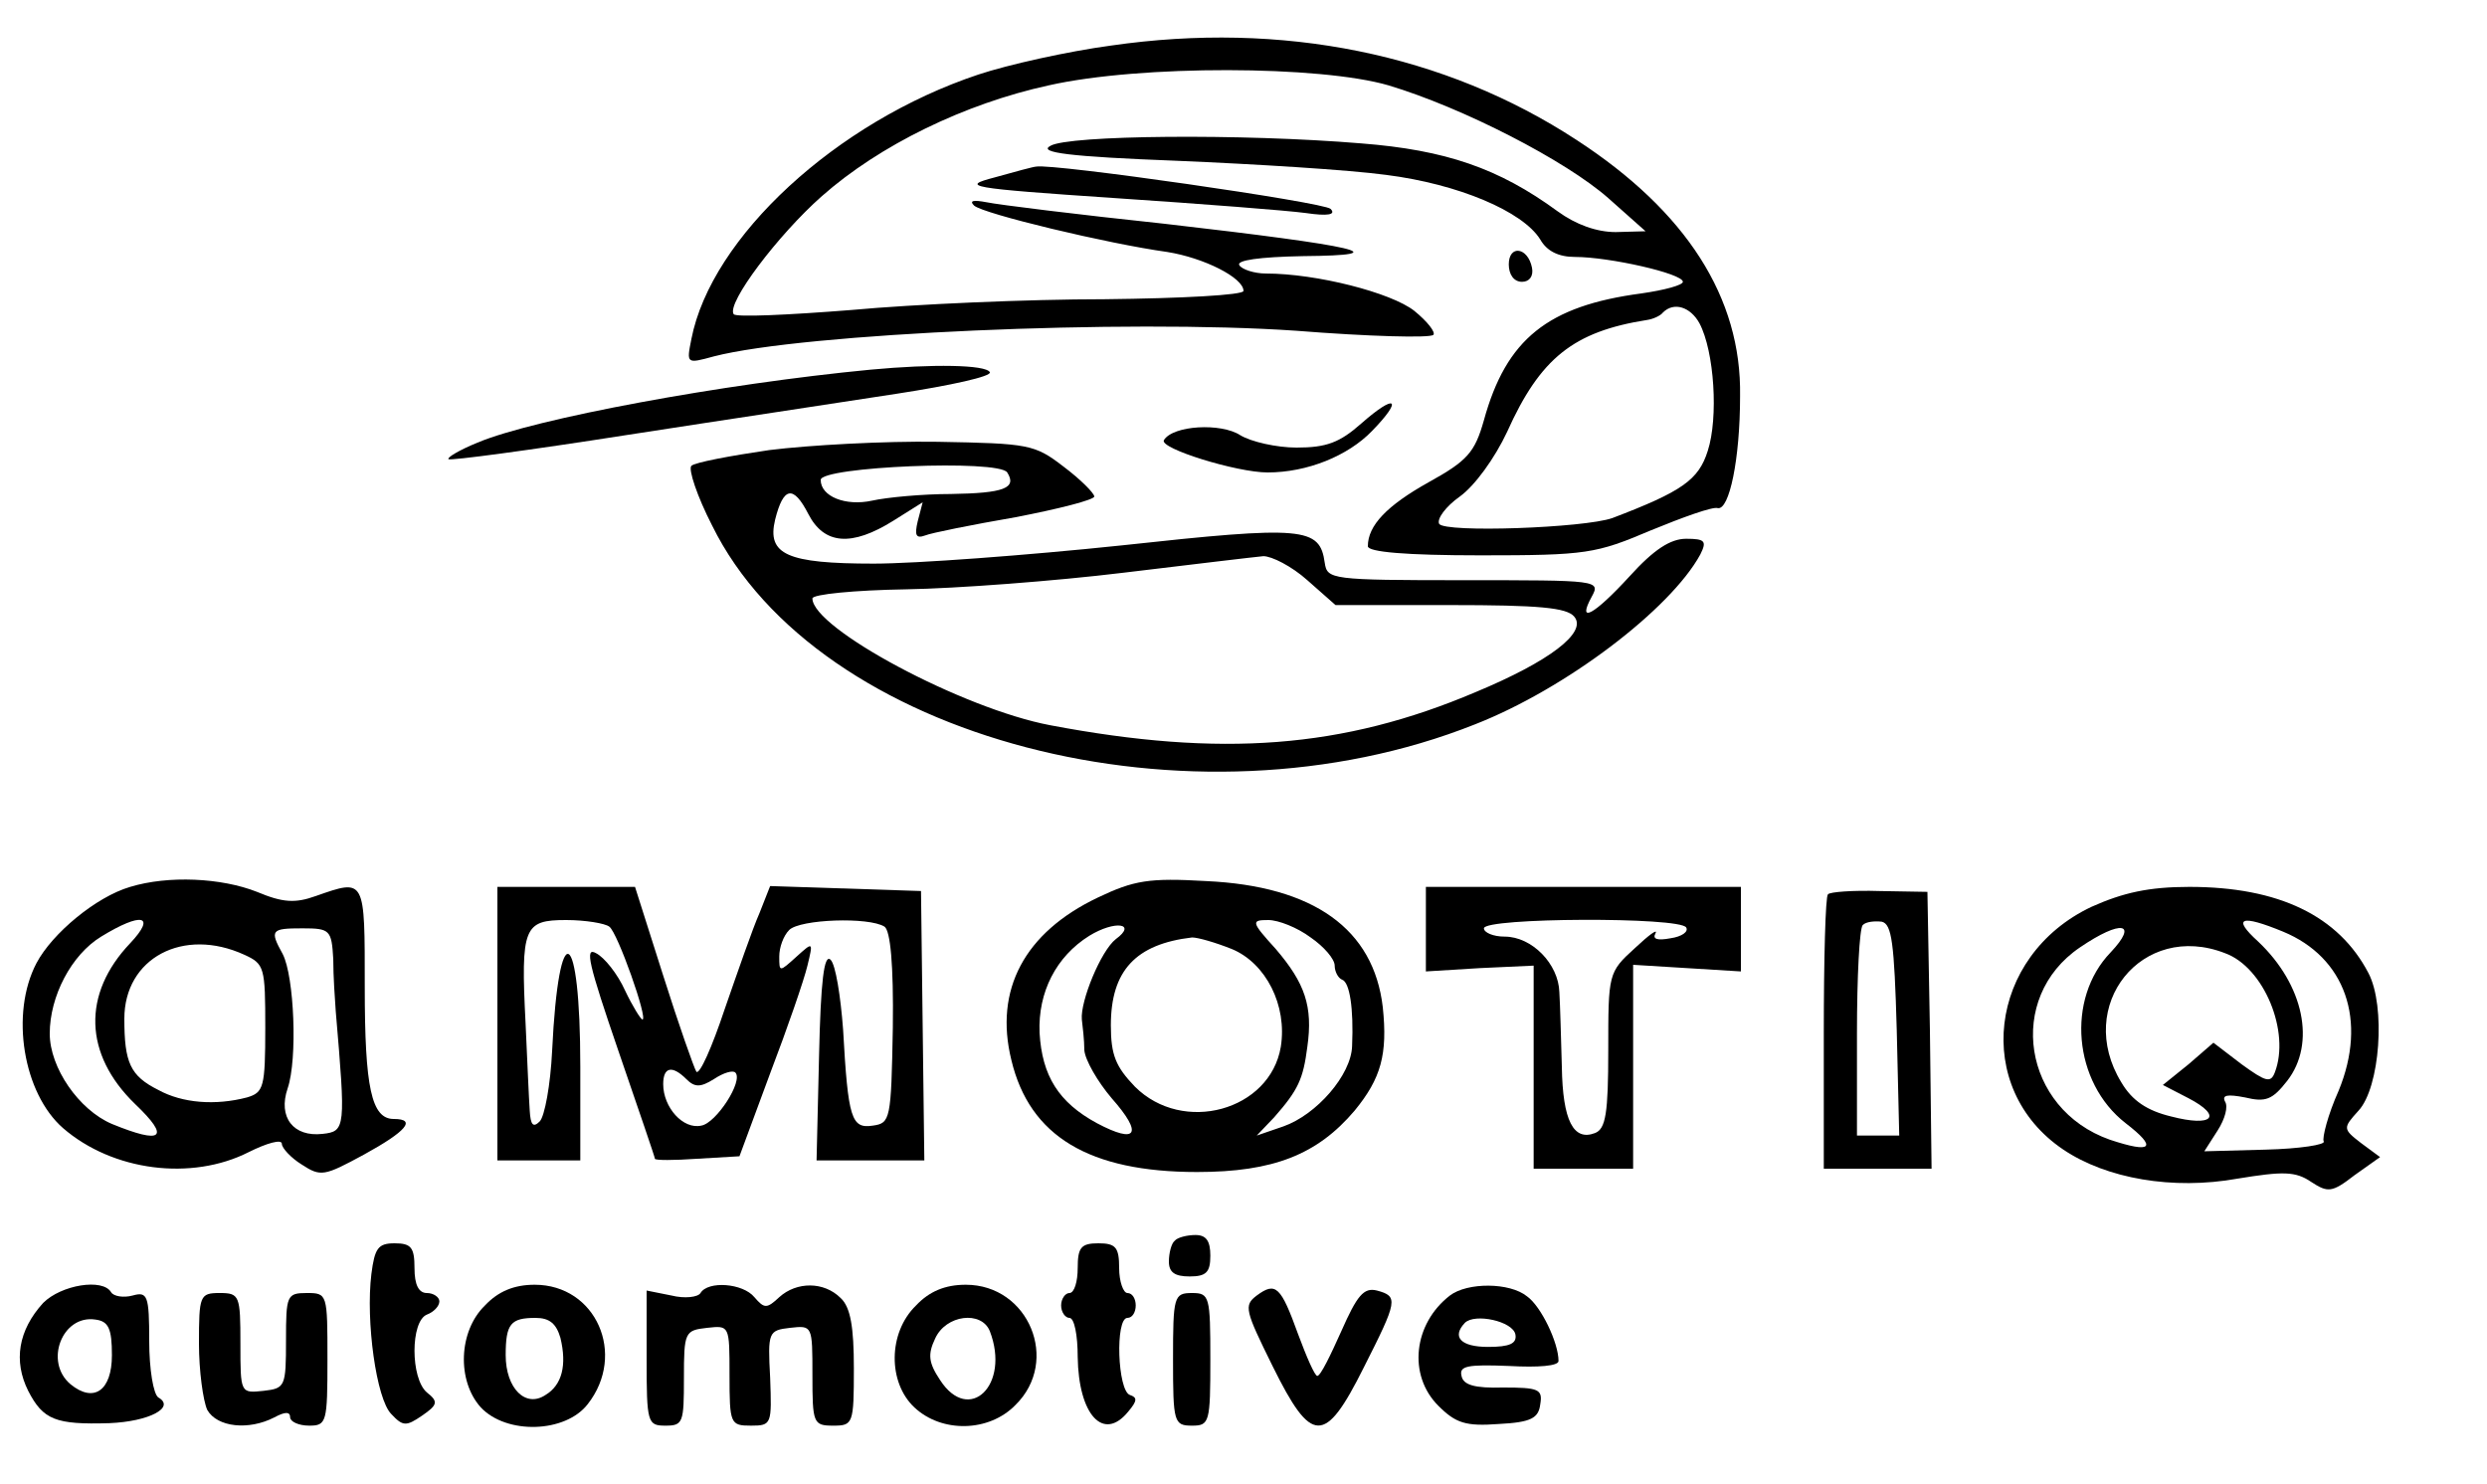 <ns0:svg xmlns:ns0="http://www.w3.org/2000/svg" version="1.0" width="300pt" height="179pt" viewBox="0 0 300 179" preserveAspectRatio="xMidYMid meet">
<ns0:g transform="translate(0,179) scale(0.1,-0.1)" fill="#000000" stroke="none">
<ns0:path d="M1340 1735 c-52 -7 -124 -23 -160 -35 -171 -57 -322 -196 -346 -319 -6 -30 -6 -30 27 -21 108 28 498 45 702 31 88 -7 162 -9 166 -5 3 3 -7 16 -23 29 -28 22 -118 45 -179 45 -14 0 -29 5 -32 10 -4 6 24 10 77 11 116 1 68 12 -167 39 -104 11 -201 23 -215 26 -16 3 -21 2 -15 -4 11 -10 161 -46 233 -56 44 -7 92 -31 92 -47 0 -5 -75 -9 -167 -10 -93 0 -230 -6 -306 -13 -76 -6 -140 -9 -142 -5 -9 13 54 96 106 142 70 62 173 112 274 134 111 25 328 24 410 0 90 -27 214 -91 265 -136 l45 -40 -36 -1 c-23 0 -48 9 -70 25 -71 52 -135 74 -237 82 -144 12 -354 10 -375 -3 -15 -8 22 -13 153 -18 95 -4 208 -11 252 -17 87 -11 165 -44 186 -78 8 -14 22 -21 42 -21 41 0 130 -20 130 -30 0 -4 -22 -10 -50 -14 -113 -15 -163 -55 -190 -153 -11 -39 -20 -49 -67 -75 -50 -28 -73 -52 -73 -77 0 -7 46 -11 136 -11 128 0 139 2 205 30 39 16 75 29 81 27 14 -3 27 59 27 135 2 119 -65 223 -197 309 -159 104 -355 144 -562 114z m710 -335 c18 -34 23 -114 10 -154 -11 -35 -31 -49 -115 -81 -34 -12 -202 -18 -209 -7 -3 6 8 21 25 33 18 13 42 46 57 78 40 89 80 121 169 135 7 1 16 5 19 9 13 13 33 7 44 -13z" />
<ns0:path d="M1200 1576 c-42 -11 -33 -13 145 -25 105 -7 208 -15 230 -18 27 -4 37 -2 30 5 -8 8 -335 55 -355 51 -3 0 -25 -6 -50 -13z" />
<ns0:path d="M1820 1471 c0 -12 6 -21 16 -21 9 0 14 7 12 17 -5 25 -28 28 -28 4z" />
<ns0:path d="M1050 1344 c-178 -17 -405 -59 -474 -88 -22 -9 -37 -18 -35 -20 2 -2 99 11 214 29 116 18 263 40 327 50 65 10 115 21 112 26 -5 9 -69 10 -144 3z" />
<ns0:path d="M1642 1279 c-26 -23 -42 -29 -78 -29 -24 0 -55 7 -68 15 -23 15 -81 12 -92 -6 -6 -10 88 -39 125 -39 48 0 97 20 126 50 38 39 29 46 -13 9z" />
<ns0:path d="M928 1247 c-48 -7 -90 -15 -94 -19 -4 -4 7 -37 25 -72 127 -258 578 -376 920 -240 110 43 236 139 272 205 8 16 6 19 -17 19 -19 0 -39 -13 -68 -45 -44 -48 -64 -58 -46 -25 11 20 8 20 -154 20 -161 0 -165 1 -168 21 -6 43 -25 45 -245 21 -114 -12 -249 -22 -299 -22 -105 0 -129 11 -119 53 10 40 22 42 40 7 19 -37 52 -40 103 -8 l35 22 -6 -23 c-4 -17 -2 -21 9 -17 7 3 57 13 109 22 52 10 95 21 95 25 0 4 -17 21 -37 36 -35 27 -42 28 -152 30 -64 1 -155 -4 -203 -10z m287 -27 c12 -19 -4 -25 -68 -26 -34 0 -77 -4 -95 -8 -32 -7 -62 5 -62 25 0 16 215 25 225 9z m362 -130 l34 -30 138 0 c107 0 141 -3 150 -14 16 -19 -30 -54 -119 -91 -160 -68 -307 -79 -513 -40 -106 20 -287 117 -287 153 0 5 51 10 113 11 61 1 180 10 262 20 83 10 158 19 169 20 10 0 34 -12 53 -29z" />
<ns0:path d="M157 720 c-41 -12 -94 -56 -113 -92 -32 -61 -16 -157 32 -199 60 -52 155 -64 224 -29 22 11 40 16 40 10 0 -5 11 -17 24 -25 23 -15 27 -14 75 12 51 28 64 43 36 43 -27 0 -35 38 -35 159 0 132 1 131 -59 110 -25 -9 -40 -8 -71 5 -43 17 -107 20 -153 6z m0 -68 c-58 -61 -56 -134 6 -194 43 -41 33 -49 -28 -24 -40 17 -75 68 -75 109 0 45 26 95 62 117 49 30 67 26 35 -8z m245 -19 c0 -21 2 -49 3 -63 12 -141 12 -145 -16 -148 -35 -4 -54 20 -42 55 12 35 8 135 -6 162 -16 29 -14 31 24 31 33 0 35 -2 37 -37z m-107 5 c24 -11 25 -15 25 -88 0 -72 -2 -78 -22 -84 -38 -10 -78 -7 -107 9 -34 17 -41 33 -41 86 0 73 71 111 145 77z" />
<ns0:path d="M1324 707 c-88 -42 -125 -111 -104 -196 22 -92 94 -135 224 -135 92 0 145 21 190 74 32 39 40 68 34 125 -11 94 -83 146 -213 152 -69 4 -87 1 -131 -20z m22 -50 c-18 -14 -43 -75 -41 -97 1 -8 3 -25 3 -37 1 -12 16 -38 33 -58 38 -43 31 -56 -18 -30 -46 25 -66 57 -69 109 -2 49 20 92 60 117 31 19 58 15 32 -4z m235 2 c16 -11 29 -26 29 -34 0 -7 4 -15 9 -17 9 -3 14 -34 12 -80 -1 -35 -43 -83 -83 -97 l-32 -11 21 22 c29 33 35 46 40 85 7 49 -3 77 -38 118 -30 33 -30 35 -9 35 12 0 35 -9 51 -21z m-95 -14 c41 -17 67 -68 59 -118 -13 -77 -118 -106 -176 -48 -23 24 -29 38 -29 74 0 66 30 98 98 106 7 0 28 -6 48 -14z" />
<ns0:path d="M600 555 l0 -165 50 0 50 0 0 113 c0 171 -26 185 -34 19 -2 -41 -9 -79 -15 -85 -8 -8 -11 -4 -12 13 -1 14 -3 61 -5 105 -6 117 -2 125 49 125 23 0 47 -4 52 -8 10 -7 47 -112 40 -112 -2 0 -12 16 -21 35 -9 20 -25 40 -35 45 -14 8 -9 -13 27 -118 24 -70 44 -128 44 -130 0 -2 23 -2 51 0 l51 3 37 100 c21 55 41 113 45 130 7 29 7 29 -13 11 -21 -19 -21 -19 -21 0 0 11 5 25 12 32 13 13 96 16 115 4 7 -5 11 -45 10 -122 -2 -111 -3 -115 -24 -118 -26 -4 -30 8 -36 116 -3 40 -9 78 -15 84 -8 8 -12 -26 -14 -116 l-3 -126 65 0 65 0 -2 162 -2 163 -91 3 -91 3 -13 -33 c-8 -18 -26 -70 -42 -116 -15 -45 -30 -79 -34 -75 -3 5 -21 56 -40 116 l-34 107 -83 0 -83 0 0 -165z m228 -67 c10 -10 17 -10 33 0 12 8 23 11 26 8 10 -10 -23 -61 -41 -64 -22 -5 -46 22 -46 50 0 21 11 23 28 6z" />
<ns0:path d="M1720 669 l0 -51 65 4 65 3 0 -122 0 -123 60 0 60 0 0 123 0 123 65 -4 65 -4 0 51 0 51 -190 0 -190 0 0 -51z m314 2 c3 -5 -5 -11 -19 -13 -16 -3 -22 -1 -18 6 3 6 -8 -2 -25 -18 -32 -29 -32 -31 -32 -123 0 -76 -3 -95 -16 -100 -26 -10 -39 15 -40 80 -1 34 -2 74 -3 90 -1 34 -33 67 -66 67 -14 0 -25 5 -25 10 0 13 237 14 244 1z" />
<ns0:path d="M2205 711 c-3 -2 -5 -78 -5 -168 l0 -163 65 0 65 0 -2 167 -3 167 -58 1 c-31 1 -60 -1 -62 -4z m83 -164 l3 -127 -26 0 -25 0 0 123 c0 68 3 127 7 131 4 4 14 5 23 4 12 -3 15 -25 18 -131z" />
<ns0:path d="M2523 696 c-125 -59 -144 -219 -34 -293 52 -35 132 -49 210 -35 55 9 70 9 89 -4 20 -13 25 -13 52 8 l31 22 -23 17 c-22 17 -22 18 -3 39 26 28 33 126 12 166 -36 69 -108 104 -216 104 -49 0 -80 -7 -118 -24z m231 -30 c75 -31 102 -107 67 -192 -13 -29 -20 -57 -18 -61 3 -4 -29 -9 -70 -10 l-74 -2 16 25 c9 14 13 29 9 35 -4 8 3 9 24 5 25 -6 33 -3 51 20 35 45 20 116 -35 168 -32 29 -21 33 30 12z m-208 -25 c-54 -56 -45 -157 18 -206 39 -30 32 -37 -19 -20 -105 37 -126 171 -36 232 50 34 71 30 37 -6z m138 -1 c47 -17 79 -95 60 -144 -5 -13 -11 -11 -40 10 l-34 26 -30 -26 -31 -25 31 -16 c42 -22 29 -35 -21 -22 -29 7 -47 19 -60 41 -57 93 25 195 125 156z" />
<ns0:path d="M1417 293 c-4 -3 -7 -15 -7 -25 0 -13 7 -18 25 -18 20 0 25 5 25 25 0 18 -5 25 -18 25 -10 0 -22 -3 -25 -7z" />
<ns0:path d="M448 253 c-7 -57 6 -151 24 -169 14 -15 18 -15 37 -2 19 13 20 17 6 28 -20 17 -20 86 0 94 8 3 15 10 15 16 0 5 -7 10 -15 10 -10 0 -15 10 -15 30 0 25 -4 30 -24 30 -20 0 -24 -6 -28 -37z" />
<ns0:path d="M1300 260 c0 -16 -4 -30 -10 -30 -5 0 -10 -7 -10 -15 0 -8 5 -15 10 -15 6 0 10 -21 10 -47 1 -70 31 -103 61 -66 11 13 11 17 2 20 -15 5 -18 93 -3 93 6 0 10 7 10 15 0 8 -4 15 -10 15 -5 0 -10 14 -10 30 0 25 -4 30 -25 30 -21 0 -25 -5 -25 -30z" />
<ns0:path d="M52 218 c-30 -33 -36 -70 -18 -106 18 -35 33 -41 98 -39 48 2 80 19 59 31 -6 4 -11 34 -11 68 0 55 -2 60 -20 55 -11 -3 -23 -1 -26 4 -10 17 -60 9 -82 -13z m83 -63 c0 -43 -22 -58 -50 -35 -32 27 -10 84 30 78 16 -2 20 -11 20 -43z" />
<ns0:path d="M585 215 c-32 -31 -34 -91 -5 -123 31 -33 102 -31 129 4 47 60 10 144 -64 144 -25 0 -44 -8 -60 -25z m91 -39 c8 -33 2 -57 -18 -69 -24 -16 -48 8 -48 48 0 38 6 45 36 45 17 0 25 -7 30 -24z" />
<ns0:path d="M845 230 c-3 -5 -19 -7 -35 -3 l-30 6 0 -82 c0 -78 1 -81 23 -81 21 0 22 4 22 57 0 56 1 58 28 61 27 3 27 3 27 -57 0 -59 1 -61 26 -61 25 0 25 2 23 58 -3 55 -2 57 24 60 27 3 27 3 27 -57 0 -58 1 -61 25 -61 24 0 25 2 25 69 0 50 -4 74 -16 85 -20 20 -53 20 -74 1 -15 -14 -18 -14 -30 0 -14 17 -56 20 -65 5z" />
<ns0:path d="M1105 215 c-34 -33 -34 -93 -2 -123 33 -31 90 -30 122 3 54 53 16 145 -60 145 -25 0 -44 -8 -60 -25z m89 -31 c25 -65 -25 -113 -60 -59 -14 21 -15 31 -6 50 13 29 56 34 66 9z" />
<ns0:path d="M1516 227 c-16 -12 -14 -18 19 -85 47 -95 63 -96 110 -2 41 81 42 86 16 93 -16 4 -24 -6 -43 -49 -13 -29 -25 -54 -29 -54 -3 0 -13 23 -23 50 -21 58 -27 64 -50 47z" />
<ns0:path d="M1749 227 c-44 -34 -51 -96 -14 -133 21 -21 33 -25 73 -22 39 2 48 7 50 24 3 18 -2 20 -45 20 -34 -1 -48 3 -50 14 -3 12 7 14 57 12 36 -2 60 0 60 6 0 22 -21 66 -38 78 -21 17 -72 17 -93 1z m79 -47 c2 -11 -7 -15 -33 -15 -33 0 -44 12 -28 29 12 12 58 2 61 -14z" />
<ns0:path d="M240 169 c0 -33 5 -69 10 -80 12 -21 50 -25 81 -9 13 7 19 7 19 0 0 -5 10 -10 23 -10 21 0 22 4 22 80 0 79 0 80 -25 80 -24 0 -25 -3 -25 -57 0 -56 -1 -58 -27 -61 -28 -3 -28 -3 -28 57 0 58 -1 61 -25 61 -24 0 -25 -3 -25 -61z" />
<ns0:path d="M1415 150 c0 -76 1 -80 23 -80 21 0 22 4 22 80 0 76 -1 80 -22 80 -22 0 -23 -4 -23 -80z" />
</ns0:g>
</ns0:svg>